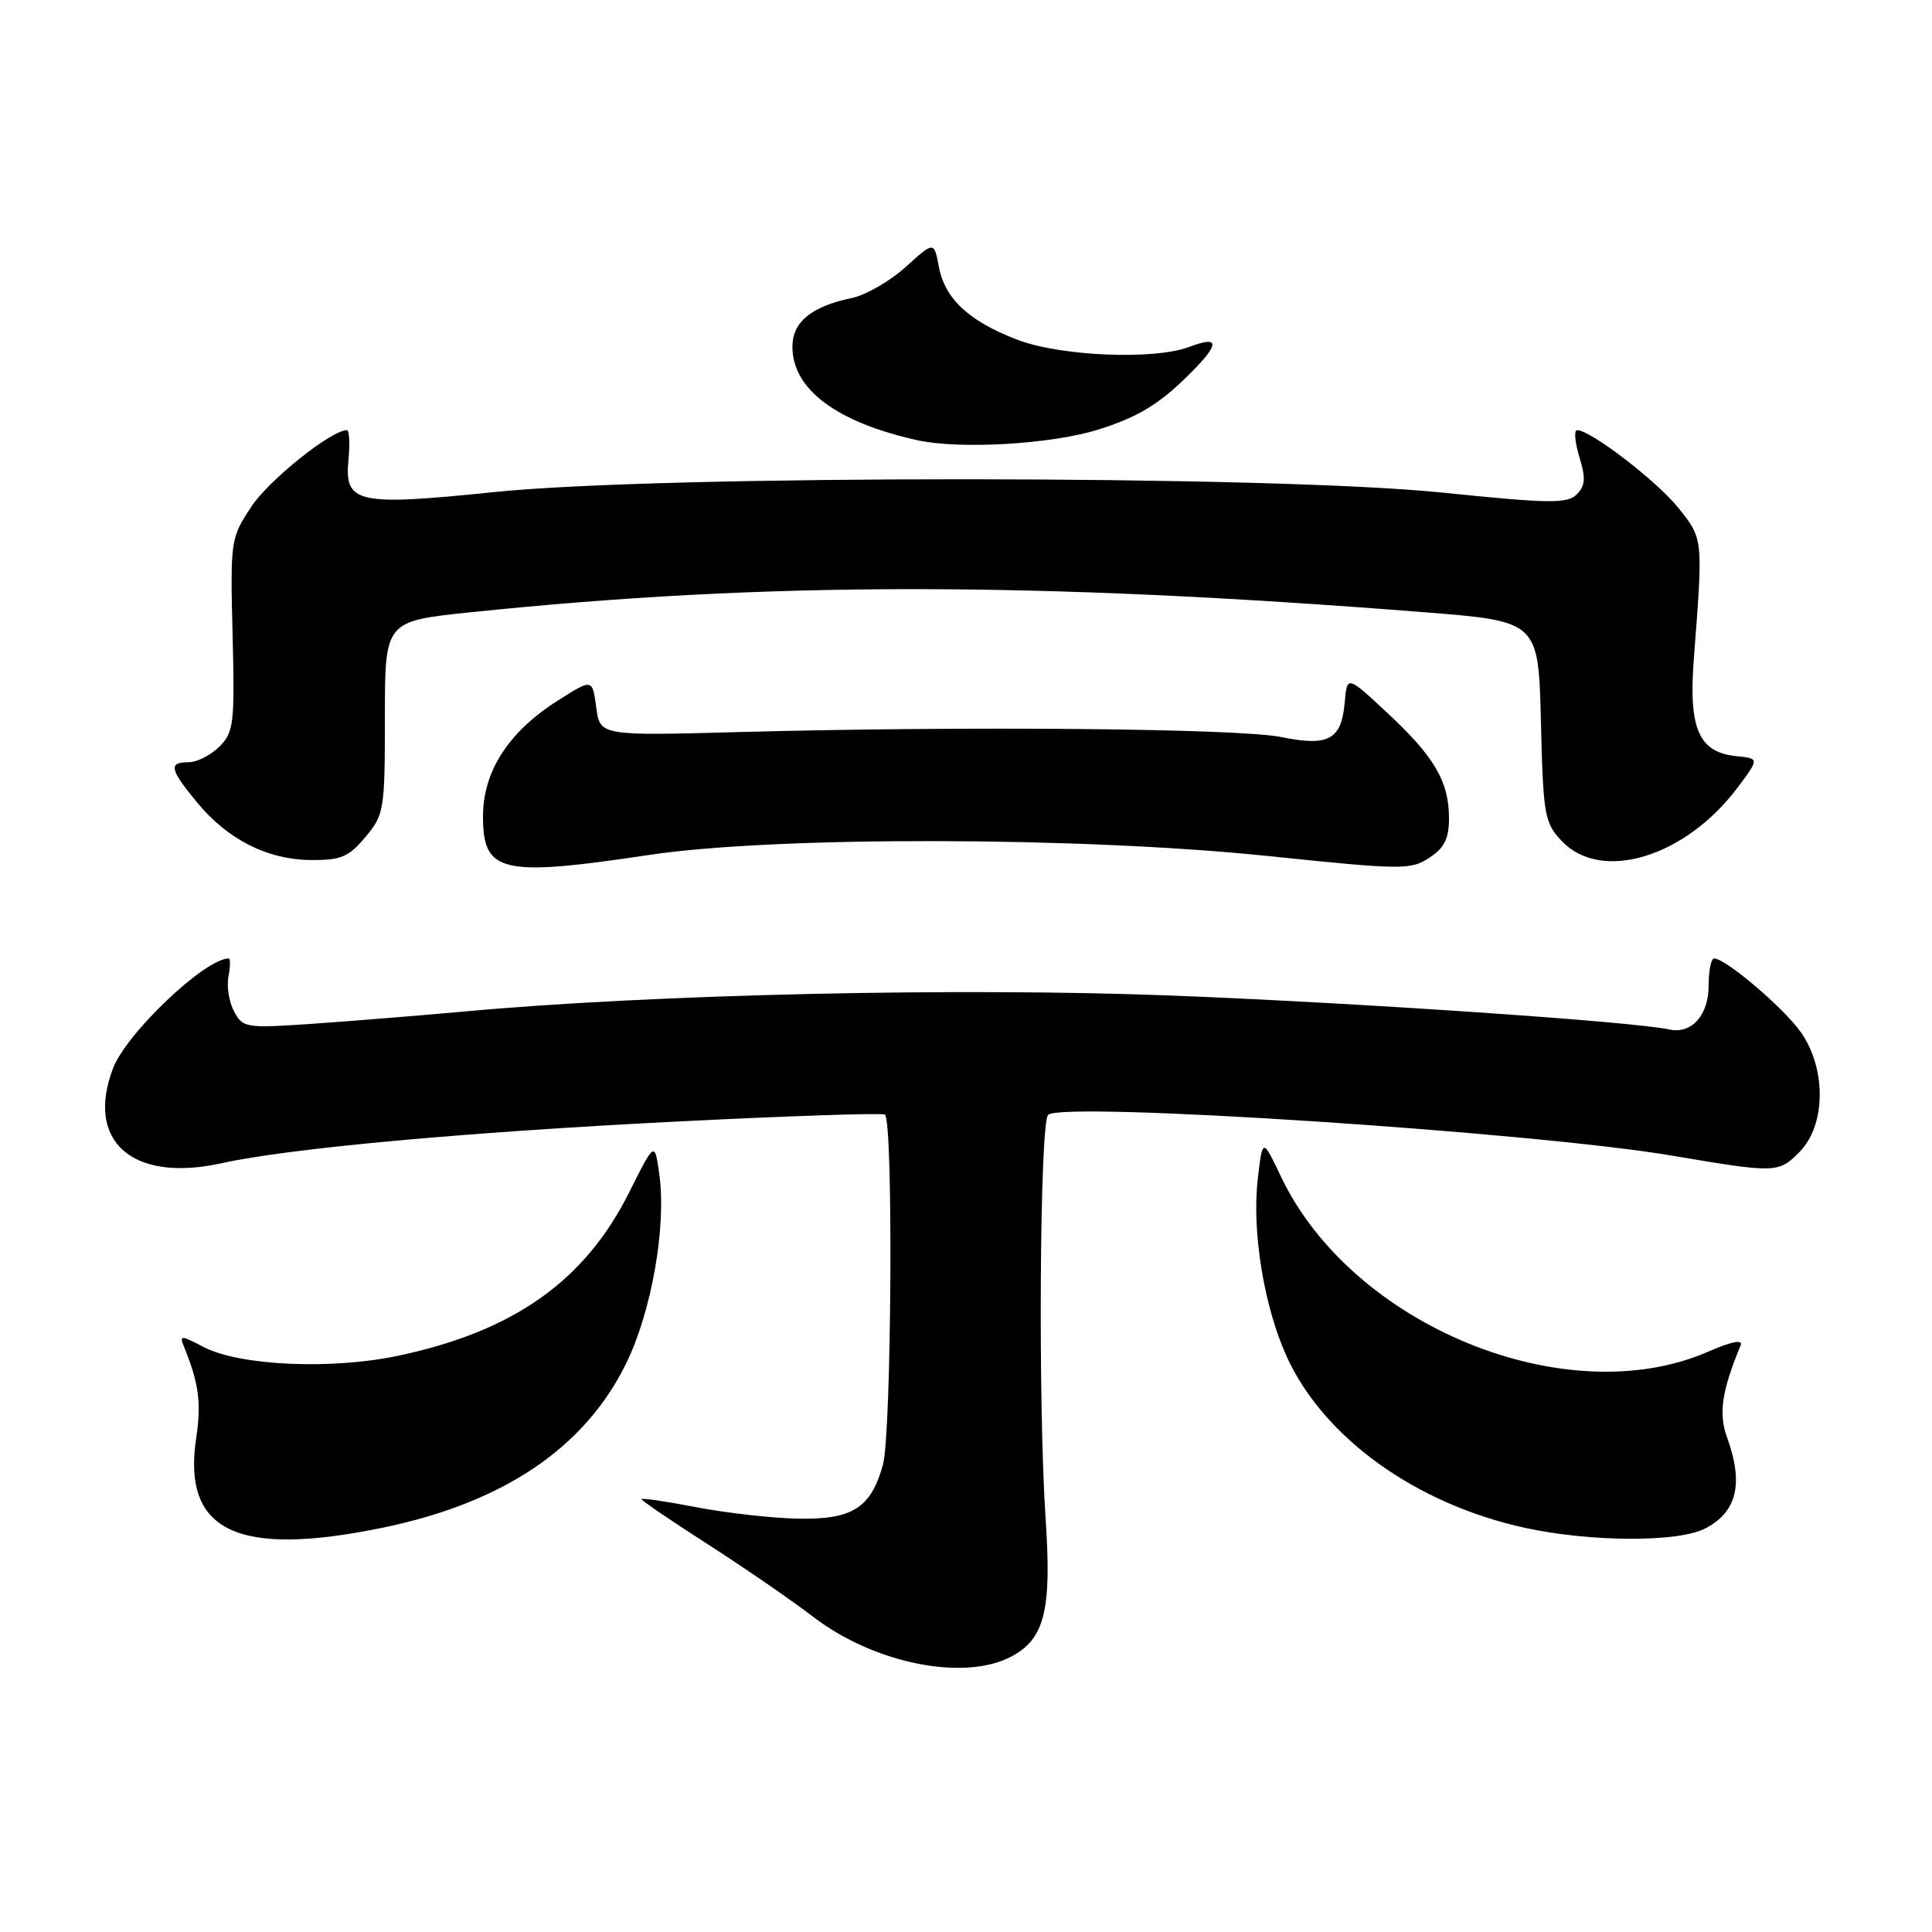 <?xml version="1.0" encoding="UTF-8" standalone="no"?>
<!DOCTYPE svg PUBLIC "-//W3C//DTD SVG 1.1//EN" "http://www.w3.org/Graphics/SVG/1.1/DTD/svg11.dtd" >
<svg xmlns="http://www.w3.org/2000/svg" xmlns:xlink="http://www.w3.org/1999/xlink" version="1.1" viewBox="0 0 256 256">
 <g >
 <path fill="currentColor"
d=" M 133.91 219.55 C 138.42 217.21 139.37 213.46 138.55 201.22 C 137.54 186.27 137.77 148.83 138.88 147.72 C 140.68 145.92 203.05 150.00 221.50 153.12 C 235.31 155.46 235.64 155.45 238.42 152.67 C 241.89 149.20 242.04 141.83 238.74 136.94 C 236.60 133.77 228.69 127.00 227.12 127.00 C 226.73 127.00 226.40 128.63 226.40 130.62 C 226.40 134.53 224.13 137.06 221.20 136.41 C 216.48 135.37 179.97 132.88 155.34 131.92 C 127.15 130.83 86.69 131.73 61.50 134.03 C 55.45 134.58 46.39 135.31 41.36 135.66 C 32.59 136.26 32.18 136.20 31.02 134.03 C 30.35 132.79 30.02 130.70 30.27 129.39 C 30.52 128.07 30.54 127.00 30.31 127.00 C 27.17 127.00 16.75 136.90 14.97 141.57 C 11.29 151.26 17.57 156.74 29.37 154.13 C 38.28 152.16 61.57 150.03 89.50 148.62 C 104.35 147.87 116.84 147.45 117.25 147.69 C 118.38 148.33 118.14 189.95 116.99 194.10 C 115.40 199.82 112.96 201.37 105.73 201.23 C 102.30 201.16 96.24 200.48 92.25 199.71 C 88.26 198.94 85.00 198.46 85.00 198.65 C 85.00 198.84 88.94 201.51 93.75 204.60 C 98.56 207.69 104.89 212.04 107.81 214.28 C 115.82 220.40 127.64 222.79 133.91 219.55 Z  M 50.75 202.42 C 66.74 199.11 77.52 191.82 82.99 180.62 C 86.34 173.76 88.31 162.54 87.37 155.66 C 86.76 151.22 86.76 151.22 83.37 157.99 C 77.49 169.73 68.11 176.38 52.83 179.63 C 43.98 181.52 31.80 180.98 27.01 178.50 C 23.84 176.86 23.74 176.87 24.46 178.65 C 26.35 183.32 26.69 185.94 26.00 190.51 C 24.12 202.91 31.40 206.41 50.75 202.42 Z  M 225.93 202.54 C 230.18 200.34 231.07 196.60 228.82 190.39 C 227.70 187.29 228.16 184.26 230.65 178.25 C 230.98 177.45 229.41 177.76 226.33 179.11 C 207.53 187.30 179.12 175.65 169.73 155.90 C 167.30 150.79 167.30 150.79 166.67 156.16 C 165.85 163.11 167.48 173.12 170.49 179.74 C 175.41 190.54 187.63 199.31 202.13 202.46 C 210.80 204.34 222.37 204.38 225.93 202.54 Z  M 86.04 113.28 C 102.69 110.78 143.29 110.85 168.14 113.44 C 185.77 115.27 186.92 115.28 189.39 113.66 C 191.39 112.36 192.00 111.12 192.00 108.43 C 192.00 103.57 190.07 100.27 183.84 94.47 C 178.50 89.50 178.50 89.50 178.19 93.00 C 177.76 98.02 176.08 98.95 169.75 97.66 C 164.10 96.52 128.03 96.19 98.00 97.00 C 79.50 97.50 79.50 97.50 79.00 93.71 C 78.50 89.91 78.50 89.91 73.84 92.88 C 67.36 97.00 64.00 102.23 64.00 108.18 C 64.00 115.66 66.43 116.22 86.04 113.28 Z  M 48.41 110.92 C 50.90 107.96 51.00 107.36 51.00 95.08 C 51.00 82.31 51.00 82.31 62.25 81.14 C 101.63 77.05 136.89 77.04 188.68 81.12 C 203.85 82.32 203.85 82.32 204.18 95.58 C 204.48 108.02 204.65 109.01 206.92 111.42 C 212.16 116.99 223.33 113.59 230.26 104.33 C 233.13 100.50 233.13 100.50 230.04 100.19 C 225.09 99.68 223.73 96.55 224.44 87.30 C 225.68 71.29 225.69 71.42 222.40 67.31 C 219.56 63.76 210.77 57.00 208.98 57.00 C 208.54 57.00 208.68 58.59 209.27 60.54 C 210.14 63.36 210.07 64.36 208.92 65.51 C 207.67 66.76 205.34 66.73 190.99 65.26 C 168.33 62.95 87.74 62.91 65.50 65.20 C 47.33 67.07 45.63 66.70 46.17 60.99 C 46.38 58.79 46.29 57.00 45.97 57.00 C 43.89 57.00 35.63 63.61 33.30 67.14 C 30.55 71.30 30.51 71.60 30.82 84.12 C 31.11 95.90 30.98 97.02 29.07 98.93 C 27.93 100.07 26.10 101.00 25.00 101.00 C 22.29 101.00 22.47 101.90 26.09 106.30 C 30.16 111.24 35.41 113.90 41.16 113.96 C 45.17 113.99 46.19 113.57 48.41 110.92 Z  M 145.43 56.95 C 150.35 55.43 153.27 53.75 156.71 50.45 C 161.66 45.71 161.93 44.31 157.57 45.97 C 152.97 47.72 140.58 47.21 134.87 45.04 C 128.40 42.58 125.21 39.62 124.40 35.33 C 123.77 31.97 123.77 31.97 120.00 35.38 C 117.92 37.26 114.71 39.11 112.86 39.49 C 107.51 40.61 105.00 42.67 105.00 45.95 C 105.00 51.57 110.81 55.93 121.50 58.32 C 127.10 59.57 139.17 58.88 145.43 56.95 Z "/>
</g>
</svg>